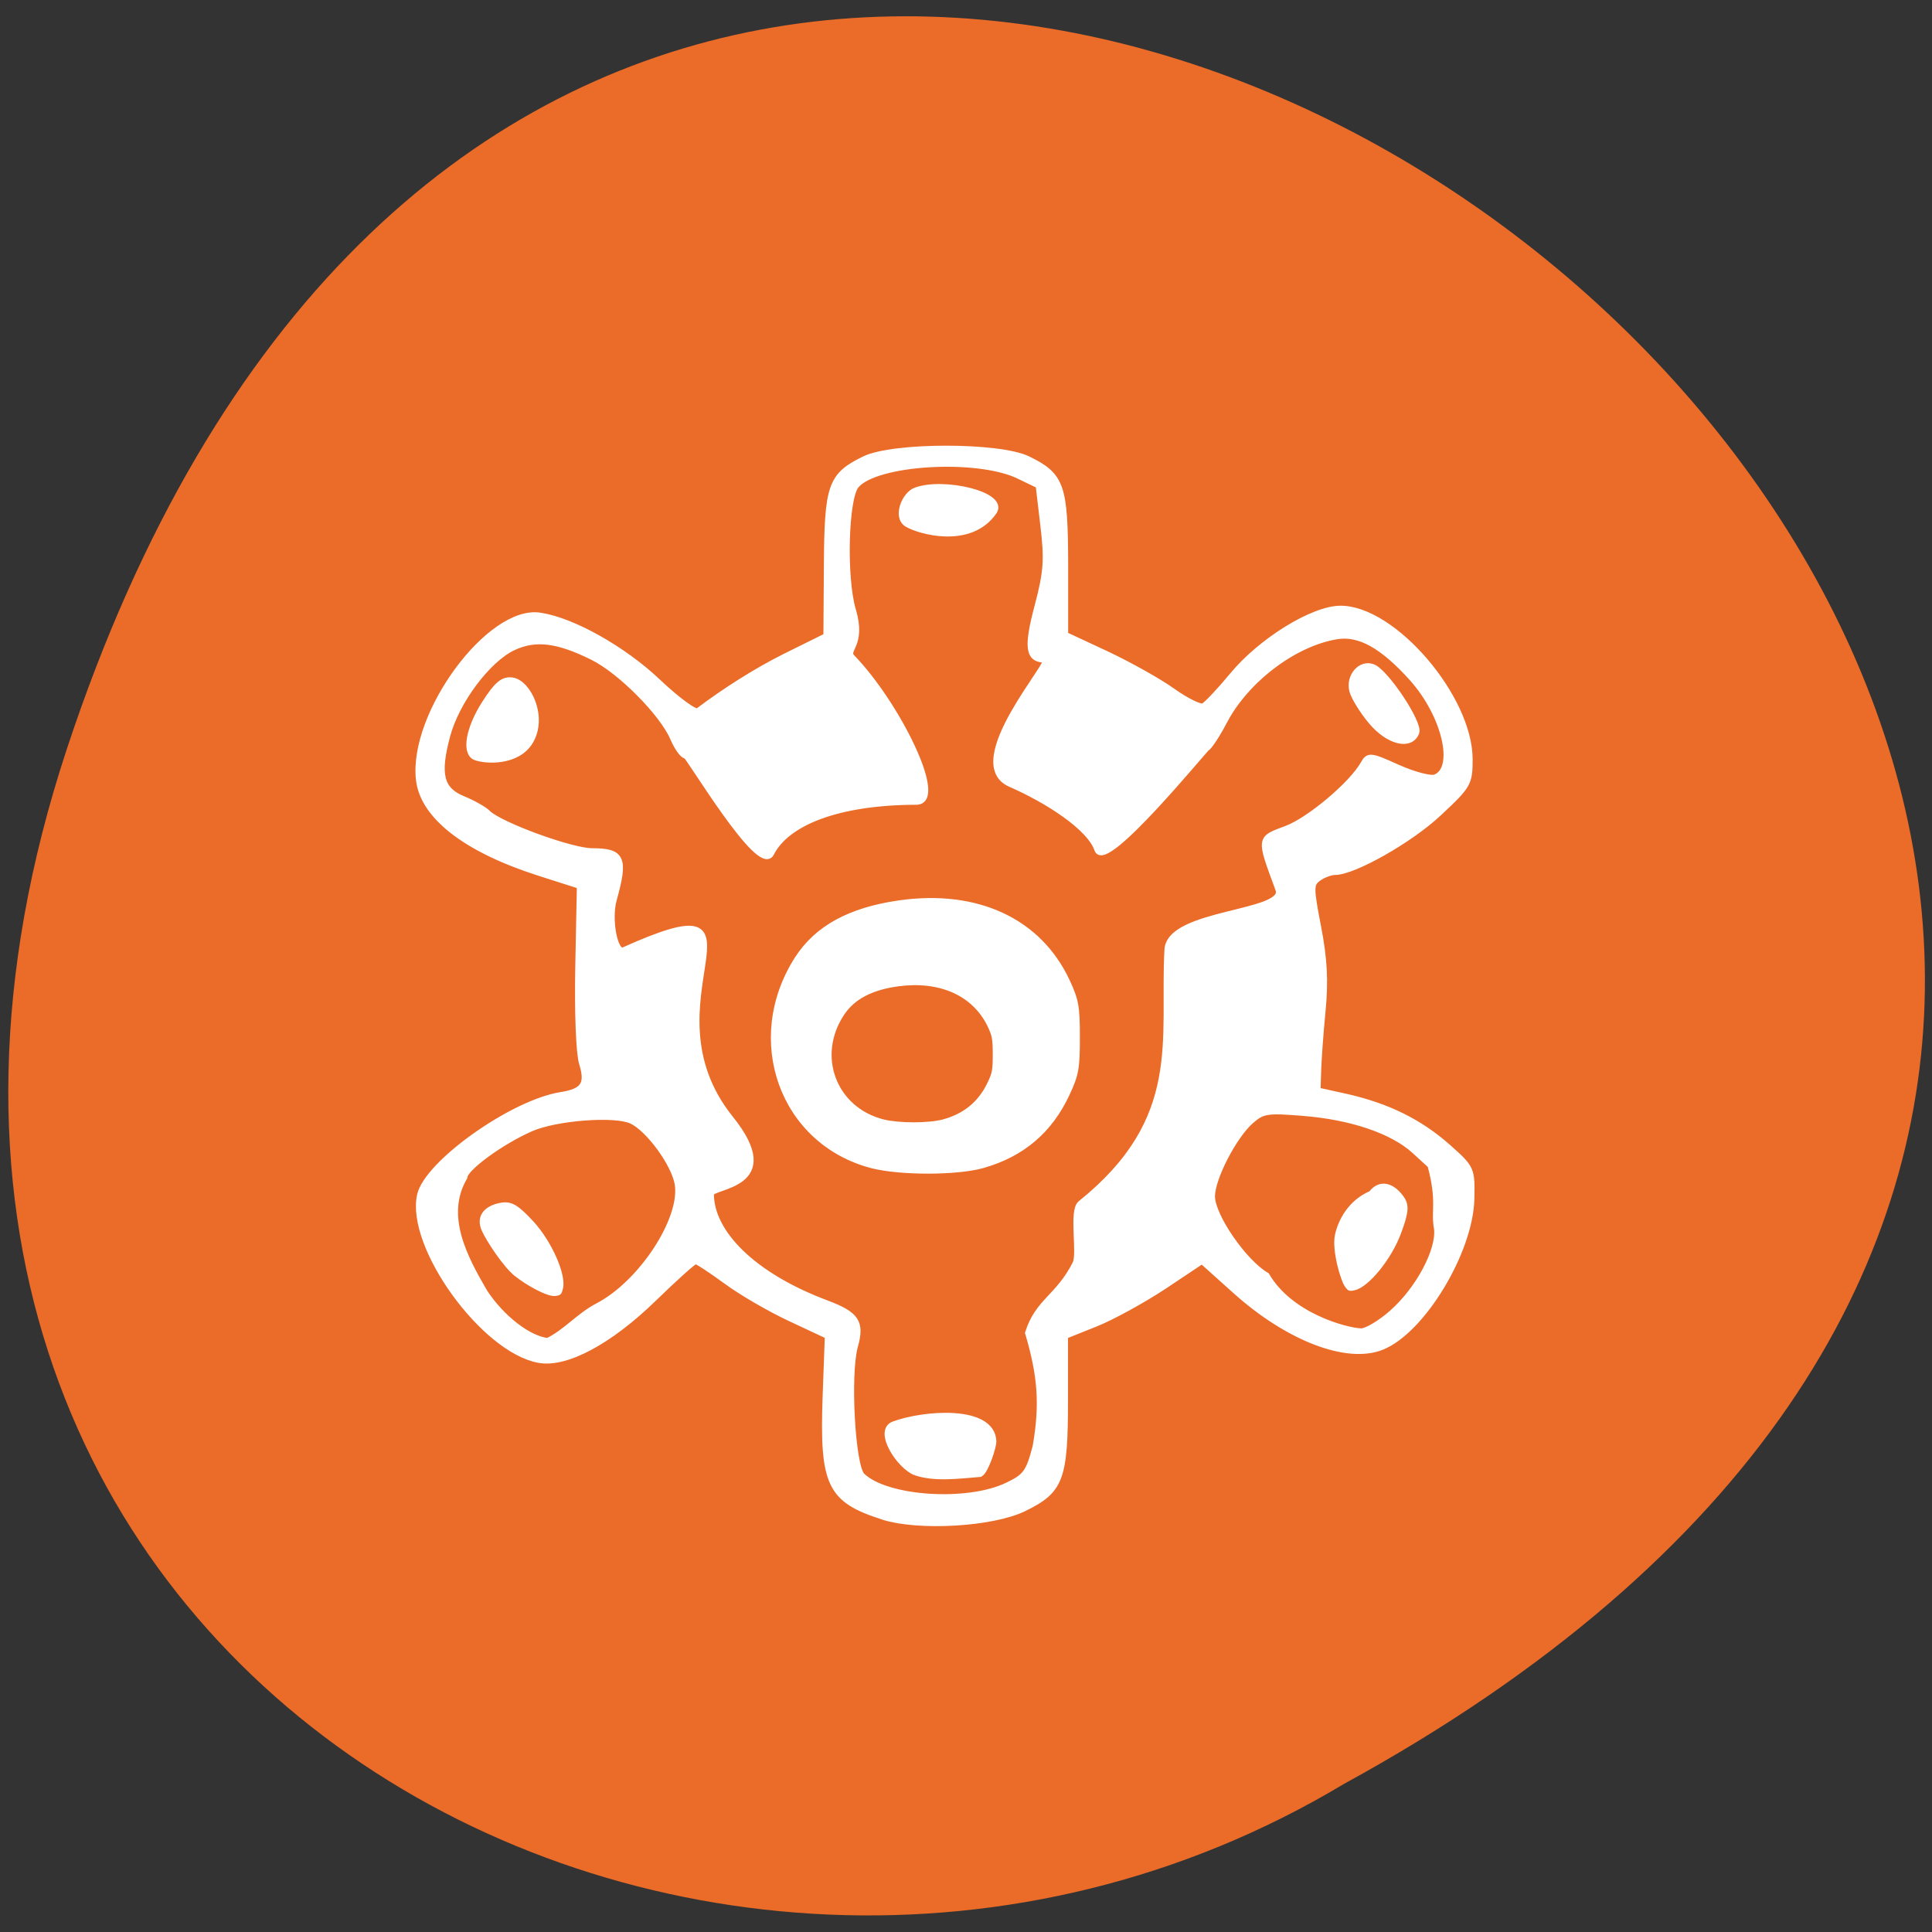 <svg xmlns="http://www.w3.org/2000/svg" viewBox="0 0 48 48"><rect x="0" y="0" width="48" height="48" fill="#333333" stroke="none"/><path d="m 1.664 18.598 c 14.609 -44.22 72.824 3.25 31.719 25.727 c -16.07 9.633 -39.23 -2.984 -31.719 -25.727" fill="#eb6b28"/><g stroke="#fff"><g transform="matrix(0.162 0 0 0.162 -2.083 2.981)"><g fill="#fff"><path d="m 148.26 214.15 c -8.113 -2.587 -9.224 -4.933 -8.741 -18.426 l 0.338 -9.262 l -5.674 -2.66 c -3.139 -1.451 -7.606 -4.04 -9.924 -5.755 c -2.318 -1.693 -4.443 -3.095 -4.733 -3.095 c -0.29 0 -3.139 2.563 -6.35 5.683 c -6.809 6.65 -13.522 10.253 -17.675 9.479 c -8.475 -1.548 -19.921 -17.459 -18.18 -25.22 c 1.087 -4.86 14.13 -14.12 21.538 -15.307 c 3.549 -0.556 4.298 -1.693 3.308 -4.909 c -0.483 -1.523 -0.724 -7.932 -0.58 -14.968 l 0.241 -12.284 l -6.35 -2.031 c -11.156 -3.579 -17.699 -8.657 -18.327 -14.219 c -1.159 -10.04 10.842 -26.31 18.52 -25.12 c 5.02 0.75 12.822 5.151 18.13 10.205 c 2.922 2.757 5.626 4.74 6.109 4.449 c 4.177 -3.144 8.813 -6.094 13.28 -8.343 l 6.447 -3.192 l 0.072 -10.833 c 0.072 -12.308 0.604 -13.783 5.747 -16.298 c 4.395 -2.128 20.621 -2.128 25.02 0 c 5.143 2.515 5.674 3.99 5.698 16.177 v 10.761 l 6.326 2.95 c 3.453 1.62 8.04 4.183 10.141 5.683 c 2.125 1.523 4.274 2.563 4.757 2.346 c 0.483 -0.193 2.511 -2.346 4.515 -4.764 c 4.37 -5.296 12.339 -10.205 16.54 -10.205 c 8.089 0 19.752 13.614 19.752 23.05 c 0 3.676 -0.193 4.01 -4.709 8.222 c -4.37 4.111 -13.04 9.02 -15.888 9.02 c -0.676 0 -1.835 0.435 -2.584 0.967 c -1.231 0.919 -1.231 1.403 -0.048 7.569 c 0.942 4.86 1.111 8.222 0.676 12.792 c -0.338 3.41 -0.628 7.545 -0.676 9.213 l -0.097 3.047 l 4.491 0.991 c 6.278 1.427 11.18 3.845 15.502 7.666 c 3.67 3.265 3.694 3.337 3.598 7.956 c -0.193 8.03 -7.509 20.14 -13.691 22.634 c -5.288 2.152 -14.367 -1.33 -22.456 -8.609 l -5.119 -4.594 l -5.868 3.917 c -3.236 2.128 -7.968 4.74 -10.528 5.755 l -4.66 1.862 v 9.939 c 0 12.04 -0.676 13.783 -6.302 16.516 c -4.829 2.346 -16.13 2.999 -21.587 1.257 m 19.17 -4.74 c 2.801 -1.354 3.26 -2.01 4.298 -5.997 c 1.135 -6.529 0.749 -10.93 -1.159 -17.411 c 1.521 -4.836 4.66 -5.441 7.268 -10.616 c 0.773 -1.596 -0.58 -8.101 0.773 -9.189 c 16.178 -12.985 12.58 -25.17 13.329 -38.956 c 0.314 -5.828 18.424 -5.368 17.02 -9.262 c -2.946 -8 -2.97 -7.69 1.231 -9.262 c 3.525 -1.33 10.04 -6.819 11.807 -9.963 c 0.749 -1.33 1.014 -1.306 5.24 0.605 c 2.439 1.088 5.02 1.765 5.723 1.499 c 3.501 -1.306 1.594 -9.6 -3.525 -15.307 c -4.491 -4.981 -8.06 -6.988 -11.542 -6.432 c -6.519 1.04 -13.956 6.65 -17.313 13.06 c -1.038 1.983 -2.246 3.845 -2.68 4.111 c -0.435 0.266 -15.598 18.886 -16.709 15.573 c -1.135 -3.385 -7.606 -7.569 -13.353 -10.08 c -7.413 -3.24 6.882 -19.06 5.385 -19.06 c -2.632 0 -2.898 -1.765 -1.207 -8.149 c 1.4 -5.32 1.521 -7.109 0.893 -12.405 l -0.724 -6.166 l -3.115 -1.499 c -6.399 -3.047 -21.876 -2.128 -24.943 1.499 c -1.666 1.959 -1.98 14.15 -0.507 19.15 c 1.642 5.489 -1.352 6.02 -0.097 7.303 c 6.858 7.085 14.27 22.05 9.876 22.05 c -12.146 0.024 -19.945 3.24 -22.311 7.932 c -1.69 3.361 -12.58 -14.993 -13.01 -14.993 c -0.459 0 -1.328 -1.209 -1.956 -2.684 c -1.642 -3.821 -8.089 -10.326 -12.339 -12.429 c -5.409 -2.684 -8.789 -3.095 -12.218 -1.499 c -3.936 1.838 -8.765 8.294 -10.166 13.59 c -1.594 5.949 -0.99 8.343 2.463 9.745 c 1.521 0.629 3.26 1.596 3.815 2.176 c 1.908 1.838 12.797 5.828 15.985 5.828 c 4.588 0 5.05 1.04 3.284 7.375 c -0.845 2.974 0.121 8.439 1.57 7.811 c 24.726 -11.08 1.932 7.859 16.323 25.778 c 8.427 10.471 -2.994 10.132 -2.994 11.559 c 0 5.973 6.447 12.574 17.772 16.806 c 4.564 1.717 5.336 2.902 4.322 6.505 c -1.207 4.304 -0.435 18.426 1.087 19.926 c 3.719 3.651 16.275 4.474 22.408 1.475 m -14.174 -2.055 c -2.463 -0.967 -5.892 -6.311 -3.332 -7.279 c 4.66 -1.717 14.995 -2.515 15.236 2.539 c 0.024 0.846 -1.183 4.522 -2 4.981 c -3.525 0.29 -7 0.75 -9.9 -0.242 m -67.44 -109.66 c -1.69 -0.629 -1.062 -4.353 1.425 -8.222 c 1.859 -2.902 2.801 -3.676 4.153 -3.482 c 2.415 0.339 4.95 5.513 2.753 9.262 c -1.956 3.289 -6.761 3.02 -8.33 2.442 m 137.39 -5.465 c -1.352 -1.596 -2.656 -3.724 -2.922 -4.715 c -0.555 -2.176 1.256 -4.28 3.091 -3.579 c 1.956 0.725 7.196 8.609 6.64 9.987 c -0.869 2.225 -4.201 1.403 -6.809 -1.693 m -71.23 -30.32 c -1.714 -1.04 -0.362 -4.425 1.304 -5.05 c 4.25 -1.596 13.691 0.653 11.976 3.168 c -3.646 5.32 -11.542 2.95 -13.28 1.886 m -47.52 120.06 c 6.761 -3.458 13.28 -13.421 12.363 -18.837 c -0.531 -3.095 -4.467 -8.488 -7.099 -9.697 c -2.584 -1.209 -11.638 -0.508 -15.478 1.185 c -4.66 2.055 -10.214 6.142 -10.214 7.496 c -3.477 5.949 0.072 12.453 3.067 17.604 c 2.608 4.01 6.785 7.254 9.755 7.569 c 2.825 -1.378 4.684 -3.748 7.606 -5.32 m 121.94 0.967 c 4.057 -3.579 7.244 -9.576 6.882 -12.889 c -0.531 -2.805 0.507 -4.135 -1.014 -9.769 l -2.463 -2.249 c -3.356 -3.071 -9.707 -5.223 -17.07 -5.804 c -5.578 -0.459 -6.254 -0.339 -8.06 1.233 c -2.656 2.346 -5.988 8.802 -5.988 11.607 c 0 3.02 4.902 10.156 8.379 12.163 c 3.574 6.142 12 8.464 14.536 8.584 c 0.869 0 3.042 -1.306 4.805 -2.878"/><path d="m 146.55 160.52 c -13.86 -3.603 -19.583 -19.442 -11.566 -31.968 c 3.067 -4.764 8.161 -7.545 15.792 -8.633 c 12 -1.693 21.563 2.781 25.909 12.11 c 1.376 2.95 1.545 3.942 1.545 8.681 c 0 4.74 -0.169 5.707 -1.57 8.705 c -2.656 5.707 -6.954 9.358 -13.04 11.08 c -4.057 1.137 -12.701 1.137 -17.07 0.024" stroke-width="0.484"/></g><path d="m 148.38 153.41 c -7.389 -1.838 -10.431 -9.89 -6.157 -16.274 c 1.618 -2.418 4.322 -3.845 8.403 -4.401 c 6.375 -0.846 11.469 1.427 13.787 6.166 c 0.724 1.523 0.821 2.01 0.821 4.425 c 0 2.418 -0.097 2.902 -0.845 4.425 c -1.4 2.926 -3.694 4.788 -6.93 5.658 c -2.173 0.58 -6.761 0.58 -9.08 0" fill="#eb6b28" stroke-width="0.252"/></g><g fill="#fff" stroke-width="0.211" transform="scale(0.188)"><path d="m 63.771 162.6 c -0.813 -1.771 0.229 -3.208 2.521 -3.563 c 1.333 -0.188 2.146 0.313 4.167 2.5 c 2.396 2.646 4.292 6.958 3.833 8.75 c -0.188 0.708 -0.25 0.792 -0.917 0.875 c -0.938 0.146 -3.708 -1.354 -5.313 -2.646 c -1.5 -1.229 -3.667 -4.521 -4.292 -5.917"/><path d="m 181.04 157.52 c 1.188 -1.521 2.958 -1.271 4.333 0.625 c 0.792 1.083 0.708 2.042 -0.333 4.833 c -1.229 3.333 -4.208 7 -6 7.417 c -0.729 0.167 -0.813 0.125 -1.208 -0.417 c -0.563 -0.771 -1.729 -4.729 -1.313 -6.75 c 0.396 -1.896 1.729 -4.5 4.521 -5.708"/></g></g></svg>